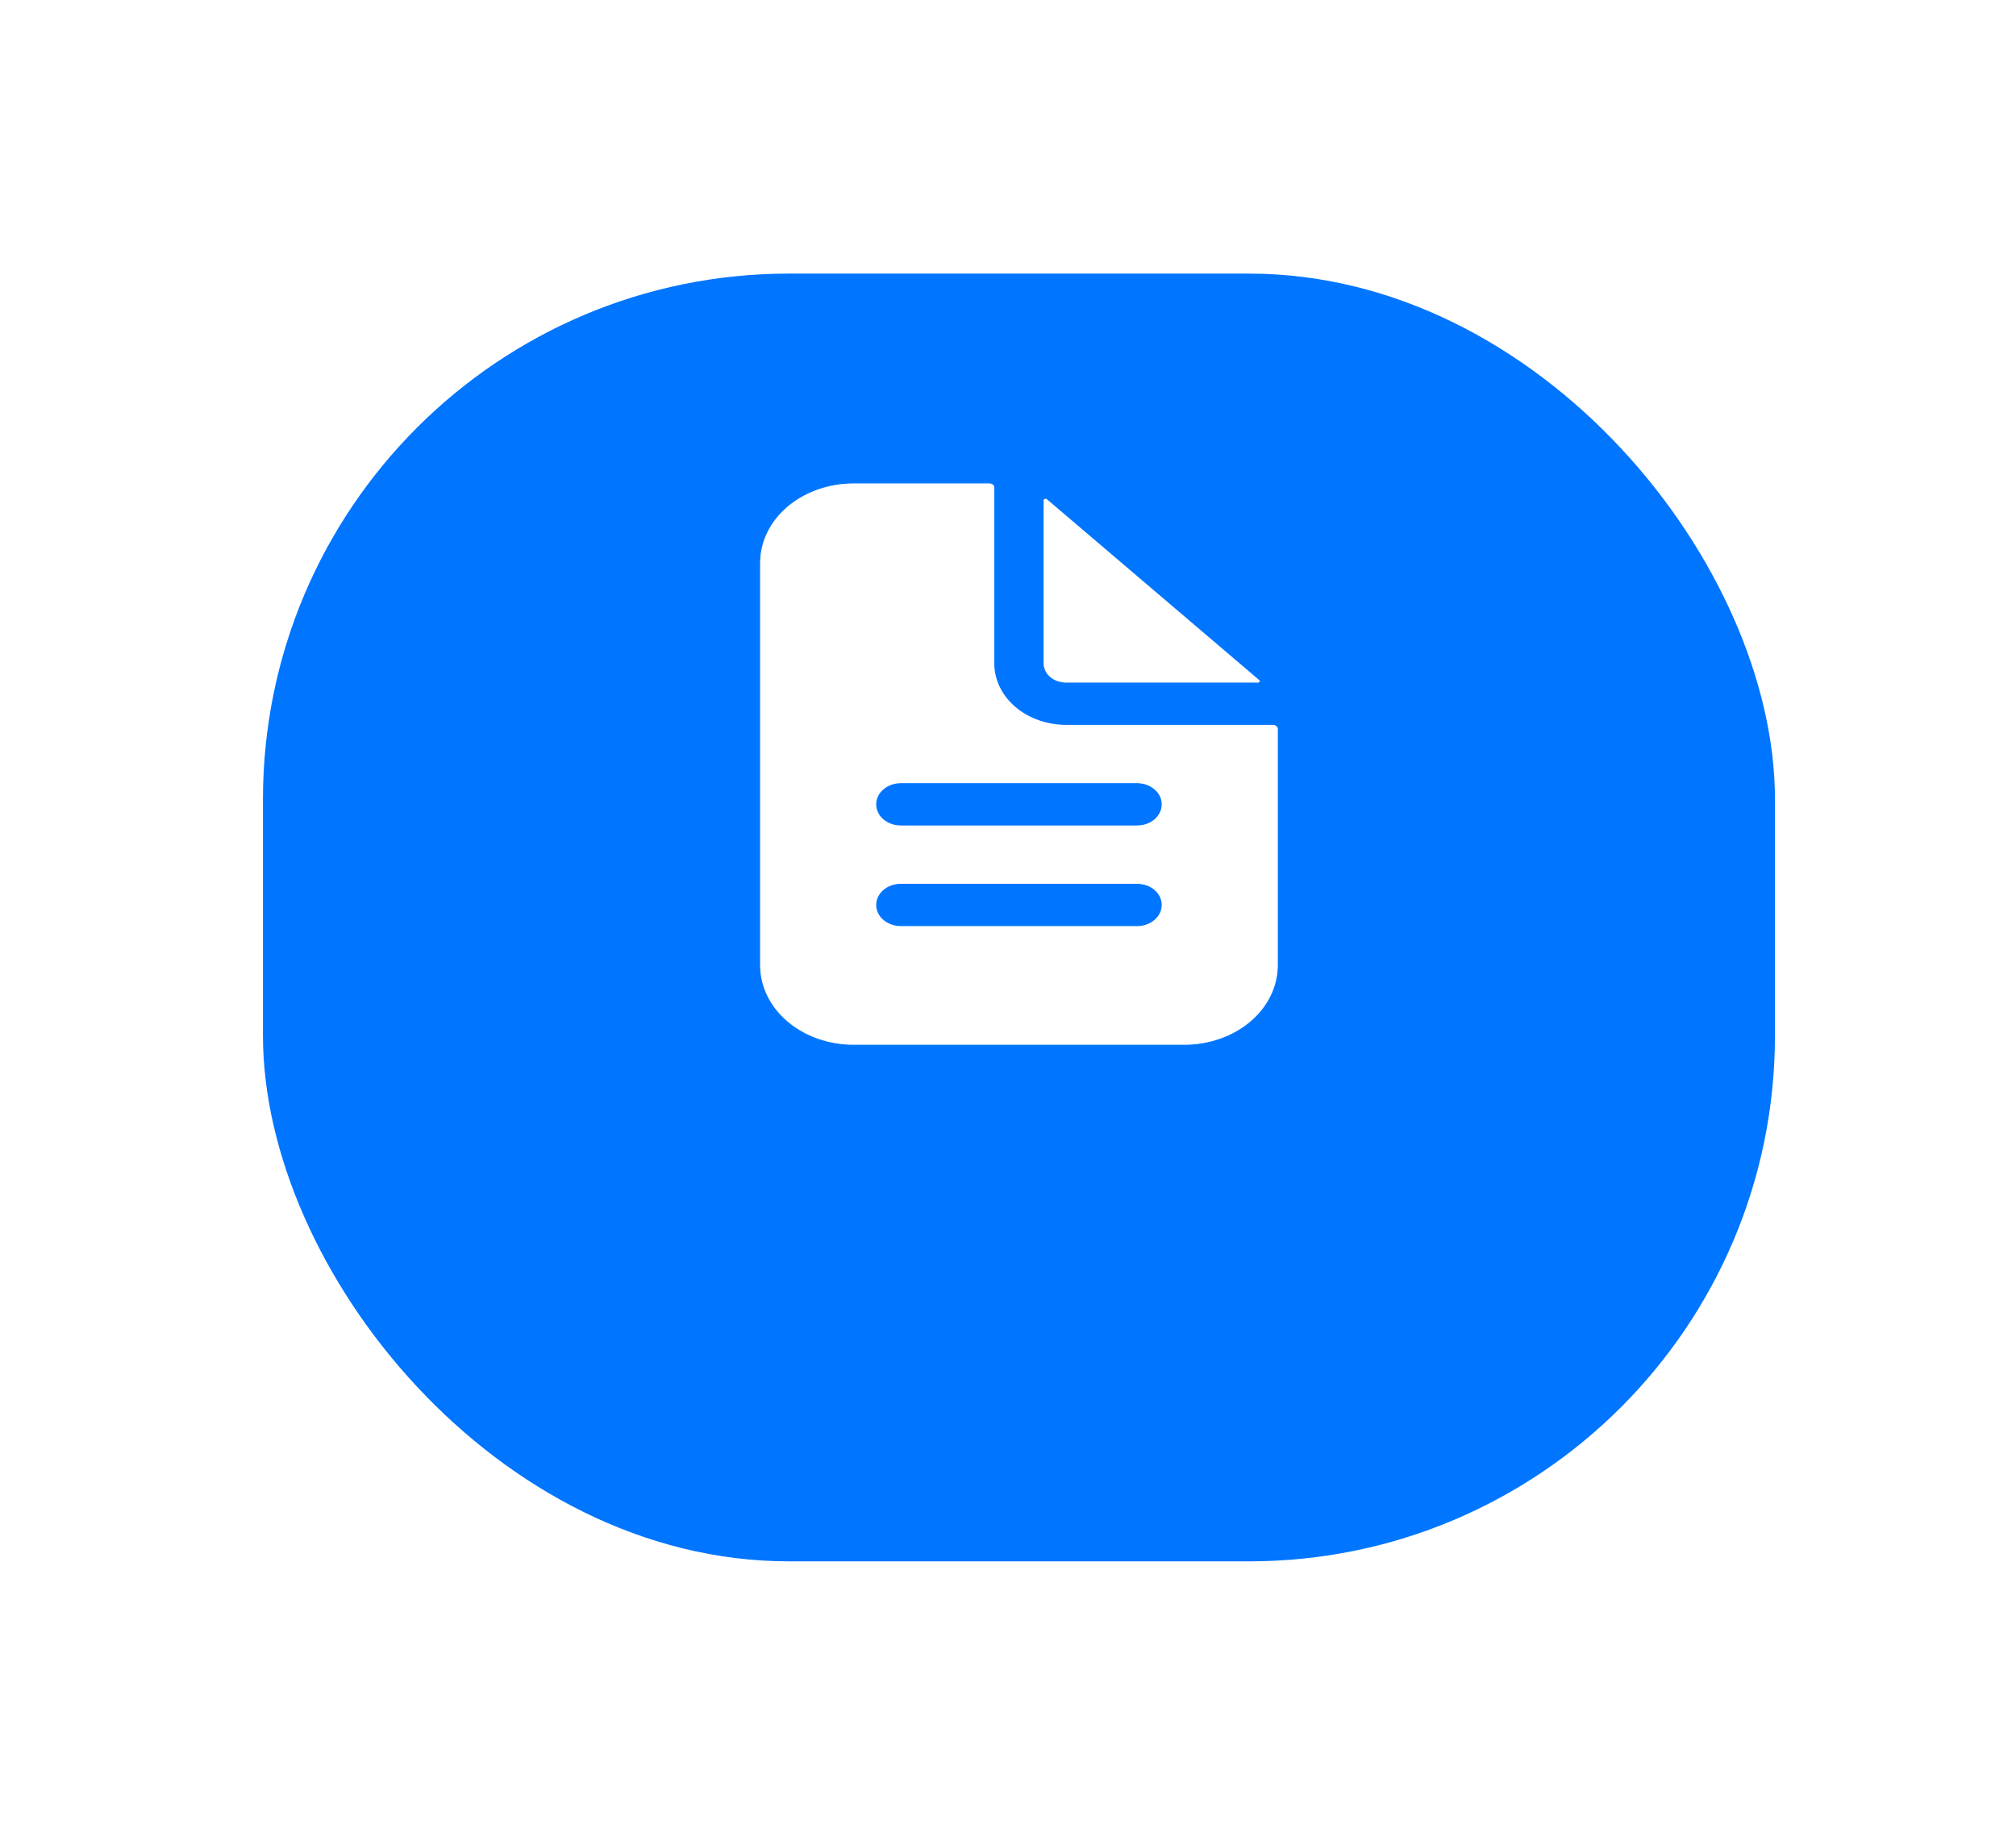 <svg width="46" height="42" viewBox="0 0 46 42" fill="none" xmlns="http://www.w3.org/2000/svg">
<g filter="url(#filter0_d_3530_4609)">
<rect x="6" y="2.743" width="34.5" height="29.383" rx="12" fill="#0075FF"/>
</g>
<path d="M24.328 16.528H29.045C29.078 16.528 29.11 16.54 29.133 16.559C29.155 16.579 29.168 16.605 29.168 16.631V22.026C29.168 22.509 28.943 22.973 28.541 23.316C28.139 23.658 27.593 23.851 27.023 23.851H19.477C18.907 23.851 18.361 23.658 17.959 23.316C17.557 22.973 17.332 22.509 17.332 22.026V12.844C17.332 12.361 17.557 11.896 17.959 11.554C18.361 11.212 18.907 11.019 19.477 11.019H22.576C22.609 11.019 22.641 11.03 22.664 11.05C22.687 11.069 22.699 11.095 22.699 11.122V15.139C22.699 15.508 22.871 15.862 23.177 16.122C23.483 16.383 23.897 16.528 24.328 16.528ZM20.555 21.12H25.945C26.091 21.12 26.231 21.07 26.334 20.982C26.438 20.894 26.496 20.774 26.496 20.649C26.496 20.523 26.438 20.403 26.334 20.315C26.231 20.227 26.091 20.178 25.945 20.178H20.555C20.409 20.178 20.269 20.227 20.166 20.315C20.062 20.403 20.004 20.523 20.004 20.649C20.004 20.774 20.062 20.894 20.166 20.982C20.269 21.07 20.409 21.12 20.555 21.12ZM20.555 18.824H25.945C26.091 18.824 26.231 18.775 26.334 18.687C26.438 18.599 26.496 18.479 26.496 18.353C26.496 18.228 26.438 18.108 26.334 18.02C26.231 17.931 26.091 17.882 25.945 17.882H20.555C20.409 17.882 20.269 17.931 20.166 18.02C20.062 18.108 20.004 18.228 20.004 18.353C20.004 18.479 20.062 18.599 20.166 18.687C20.269 18.775 20.409 18.824 20.555 18.824Z" fill="white" stroke="#0075FF" stroke-width="0.023"/>
<path d="M23.896 11.383C23.896 11.383 23.896 11.383 23.896 11.383L28.741 15.51C28.741 15.51 28.741 15.51 28.741 15.51C28.749 15.517 28.754 15.525 28.756 15.533C28.758 15.542 28.757 15.55 28.753 15.558C28.749 15.567 28.742 15.574 28.733 15.579C28.724 15.584 28.713 15.587 28.702 15.587H24.328C24.188 15.587 24.053 15.54 23.954 15.456C23.856 15.371 23.801 15.258 23.801 15.14V11.415C23.801 11.407 23.804 11.398 23.81 11.391C23.816 11.383 23.824 11.377 23.835 11.373C23.845 11.37 23.857 11.369 23.868 11.371C23.879 11.372 23.889 11.377 23.896 11.383Z" fill="white" stroke="#0075FF" stroke-width="0.023"/>
<defs>
<filter id="filter0_d_3530_4609" x="0.5" y="0.743" width="45.5" height="40.383" filterUnits="userSpaceOnUse" color-interpolation-filters="sRGB">
<feFlood flood-opacity="0" result="BackgroundImageFix"/>
<feColorMatrix in="SourceAlpha" type="matrix" values="0 0 0 0 0 0 0 0 0 0 0 0 0 0 0 0 0 0 127 0" result="hardAlpha"/>
<feOffset dy="3.5"/>
<feGaussianBlur stdDeviation="2.75"/>
<feColorMatrix type="matrix" values="0 0 0 0 0 0 0 0 0 0 0 0 0 0 0 0 0 0 0.02 0"/>
<feBlend mode="normal" in2="BackgroundImageFix" result="effect1_dropShadow_3530_4609"/>
<feBlend mode="normal" in="SourceGraphic" in2="effect1_dropShadow_3530_4609" result="shape"/>
</filter>
</defs>
</svg>
